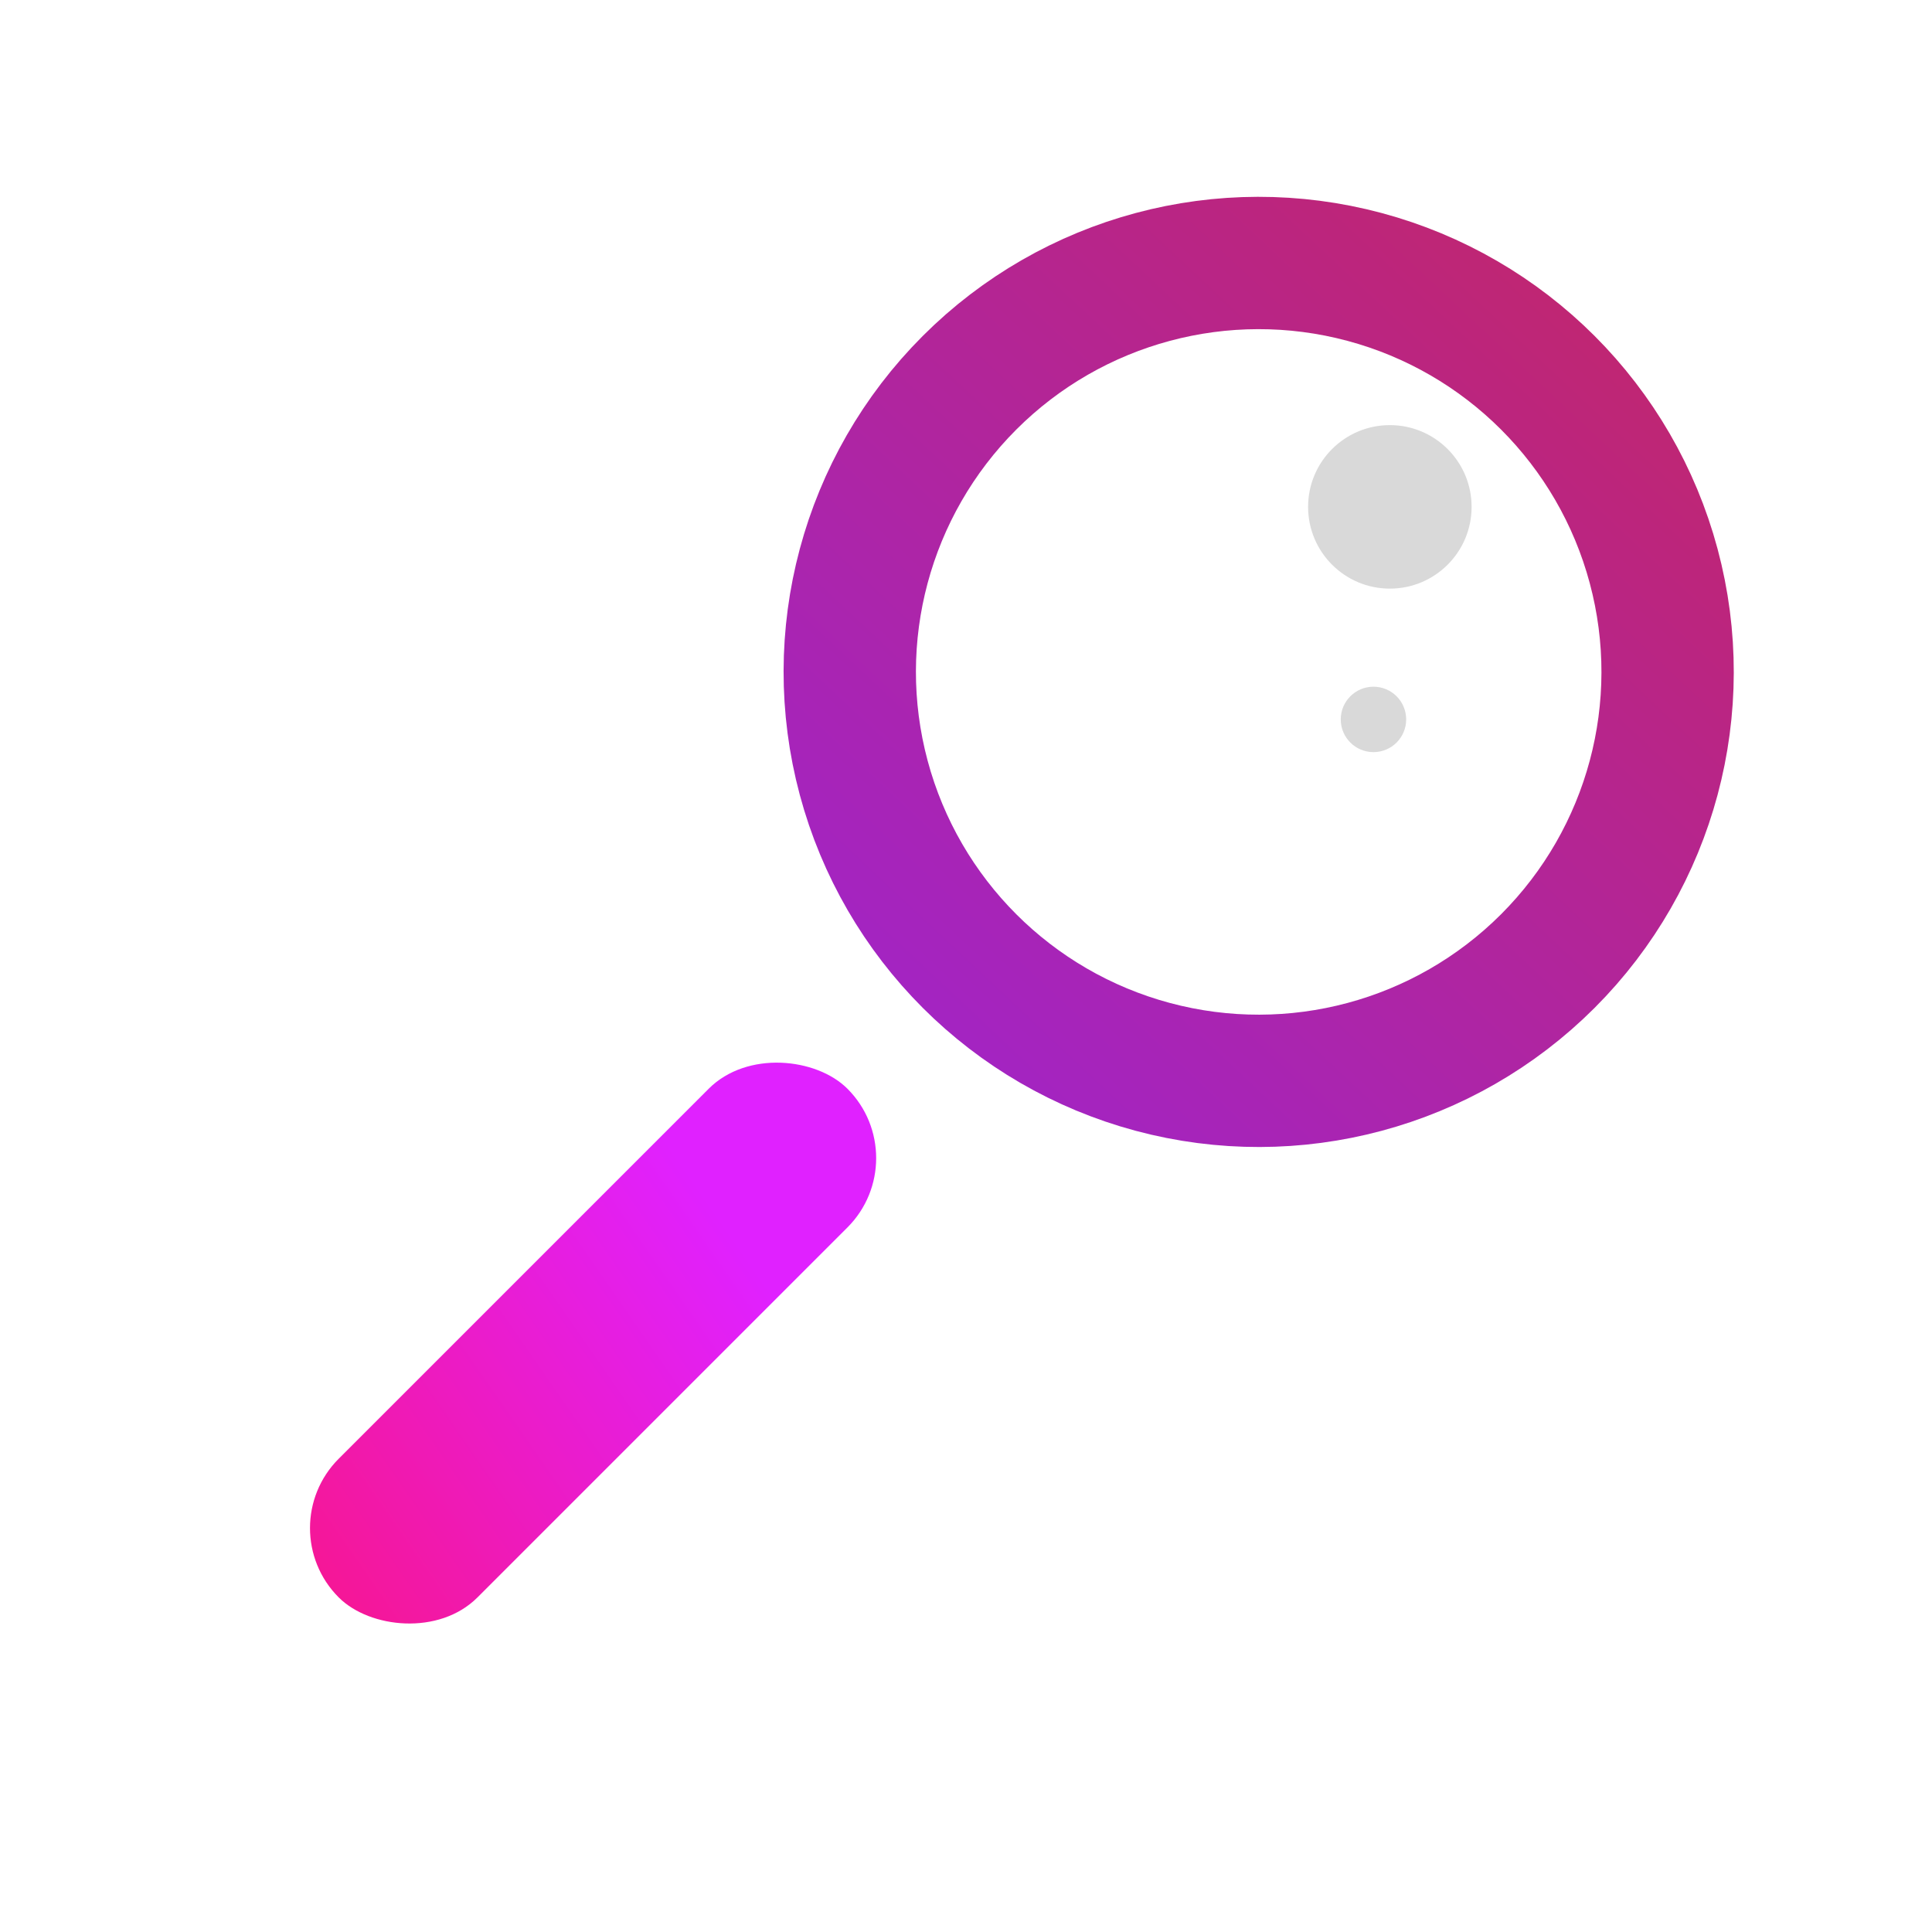 <svg width="73" height="73" viewBox="0 0 73 73" fill="none" xmlns="http://www.w3.org/2000/svg">
<rect x="34.641" y="43.758" width="27.183" height="7.413" rx="3.707" transform="rotate(135 34.641 43.758)" fill="url(#paint0_linear_1268_202)"/>
<circle cx="47.559" cy="25.388" r="15.451" transform="rotate(45 47.559 25.388)" stroke="url(#paint1_linear_1268_202)" stroke-width="5"/>
<circle cx="52.515" cy="19.152" r="3.089" fill="#D9D9D9"/>
<circle cx="51.896" cy="27.183" r="1.236" fill="#D9D9D9"/>
<defs>
<linearGradient id="paint0_linear_1268_202" x1="41.298" y1="48.52" x2="70.227" y2="53.763" gradientUnits="userSpaceOnUse">
<stop stop-color="#E021FF"/>
<stop offset="1" stop-color="#FF1267"/>
</linearGradient>
<linearGradient id="paint1_linear_1268_202" x1="52.257" y1="47.883" x2="49.816" y2="-27.791" gradientUnits="userSpaceOnUse">
<stop stop-color="#A024CC"/>
<stop offset="1" stop-color="#DA2727"/>
</linearGradient>
</defs>
</svg>
